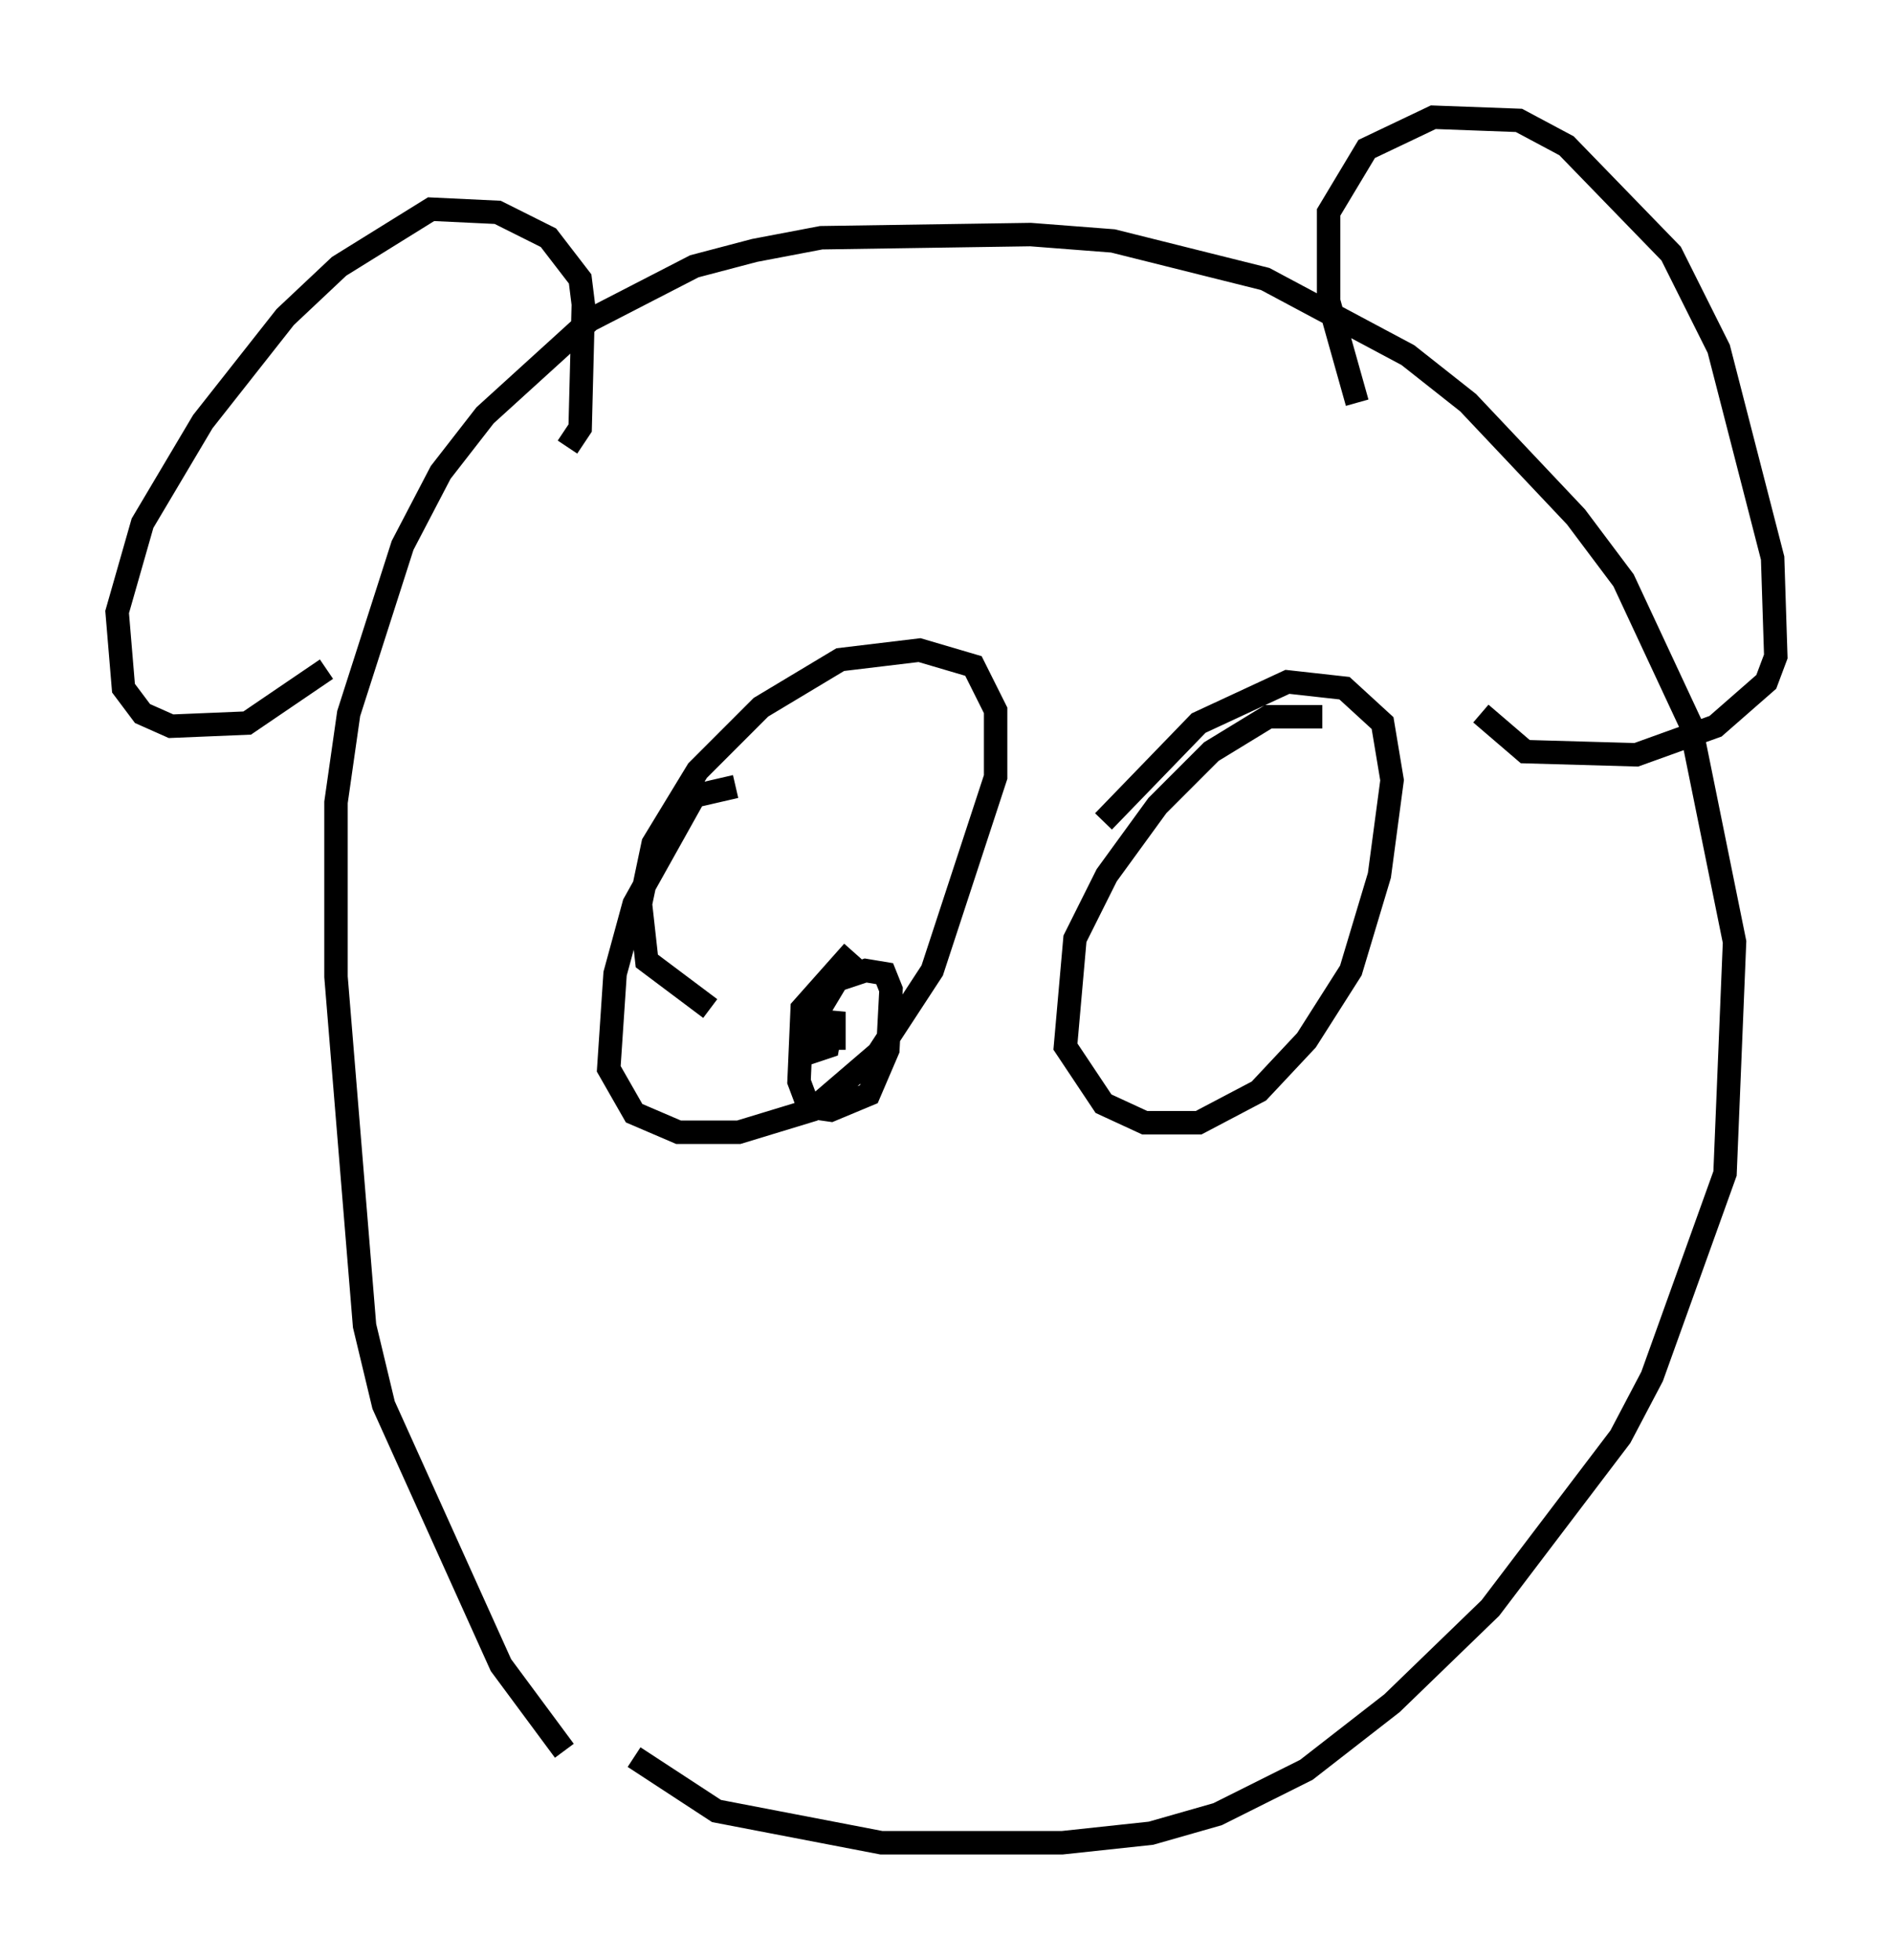 <?xml version="1.0" encoding="utf-8" ?>
<svg baseProfile="full" height="83.612" version="1.1" width="80.771" xmlns="http://www.w3.org/2000/svg" xmlns:ev="http://www.w3.org/2001/xml-events" xmlns:xlink="http://www.w3.org/1999/xlink"><defs /><rect fill="white" height="83.612" width="80.771" x="0" y="0" /><path d="M26.651, 76.853 m-2.571, -2.165 l-2.706, -3.654 -5.007, -11.096 l-0.812, -3.383 -1.218, -14.885 l0.0, -7.442 0.541, -3.789 l2.3, -7.172 1.624, -3.112 l1.894, -2.436 4.465, -4.059 l4.465, -2.3 2.571, -0.677 l2.842, -0.541 8.931, -0.135 l3.518, 0.271 6.495, 1.624 l6.089, 3.248 2.571, 2.03 l4.601, 4.871 2.03, 2.706 l2.842, 6.089 1.894, 9.337 l-0.406, 9.878 -3.112, 8.66 l-1.353, 2.571 -5.548, 7.307 l-4.195, 4.059 -3.654, 2.842 l-3.789, 1.894 -2.842, 0.812 l-3.789, 0.406 -7.713, 0.0 l-7.036, -1.353 -3.518, -2.3 m-2.842, -55.886 l0.541, -0.812 0.135, -5.277 l-0.135, -1.083 -1.353, -1.759 l-2.165, -1.083 -2.842, -0.135 l-3.924, 2.436 -2.3, 2.165 l-3.518, 4.465 -2.571, 4.33 l-1.083, 3.789 0.271, 3.248 l0.812, 1.083 1.218, 0.541 l3.248, -0.135 3.383, -2.3 m43.978, -11.367 l-1.218, -4.33 0.0, -3.789 l1.624, -2.706 2.842, -1.353 l3.654, 0.135 2.03, 1.083 l4.465, 4.601 2.03, 4.059 l2.3, 8.931 0.135, 4.195 l-0.406, 1.083 -2.165, 1.894 l-3.383, 1.218 -4.736, -0.135 l-1.894, -1.624 m-31.799, 3.112 l-1.759, 0.406 -2.571, 4.601 l-0.812, 2.977 -0.271, 4.059 l1.083, 1.894 1.894, 0.812 l2.571, 0.0 3.112, -0.947 l2.842, -2.436 2.3, -3.518 l2.706, -8.254 0.0, -2.842 l-0.947, -1.894 -2.3, -0.677 l-3.383, 0.406 -3.383, 2.03 l-2.706, 2.706 -1.894, 3.112 l-0.541, 2.571 0.271, 2.436 l2.706, 2.03 m26.116, -12.449 l-2.3, 0.0 -2.436, 1.488 l-2.3, 2.3 -2.165, 2.977 l-1.353, 2.706 -0.406, 4.601 l1.624, 2.436 1.759, 0.812 l2.3, 0.0 2.571, -1.353 l2.03, -2.165 1.894, -2.977 l1.218, -4.059 0.541, -4.059 l-0.406, -2.436 -1.624, -1.488 l-2.436, -0.271 -3.789, 1.759 l-4.059, 4.195 m-10.69, 5.548 l-2.165, 2.436 -0.135, 3.112 l0.406, 1.083 0.947, 0.135 l1.624, -0.677 0.812, -1.894 l0.135, -2.571 -0.271, -0.677 l-0.812, -0.135 -1.218, 0.406 l-0.812, 1.353 -0.406, 1.759 l0.812, -0.271 0.271, -1.488 l0.0, 1.624 " fill="none" stroke="black" stroke-width="1" /></svg>